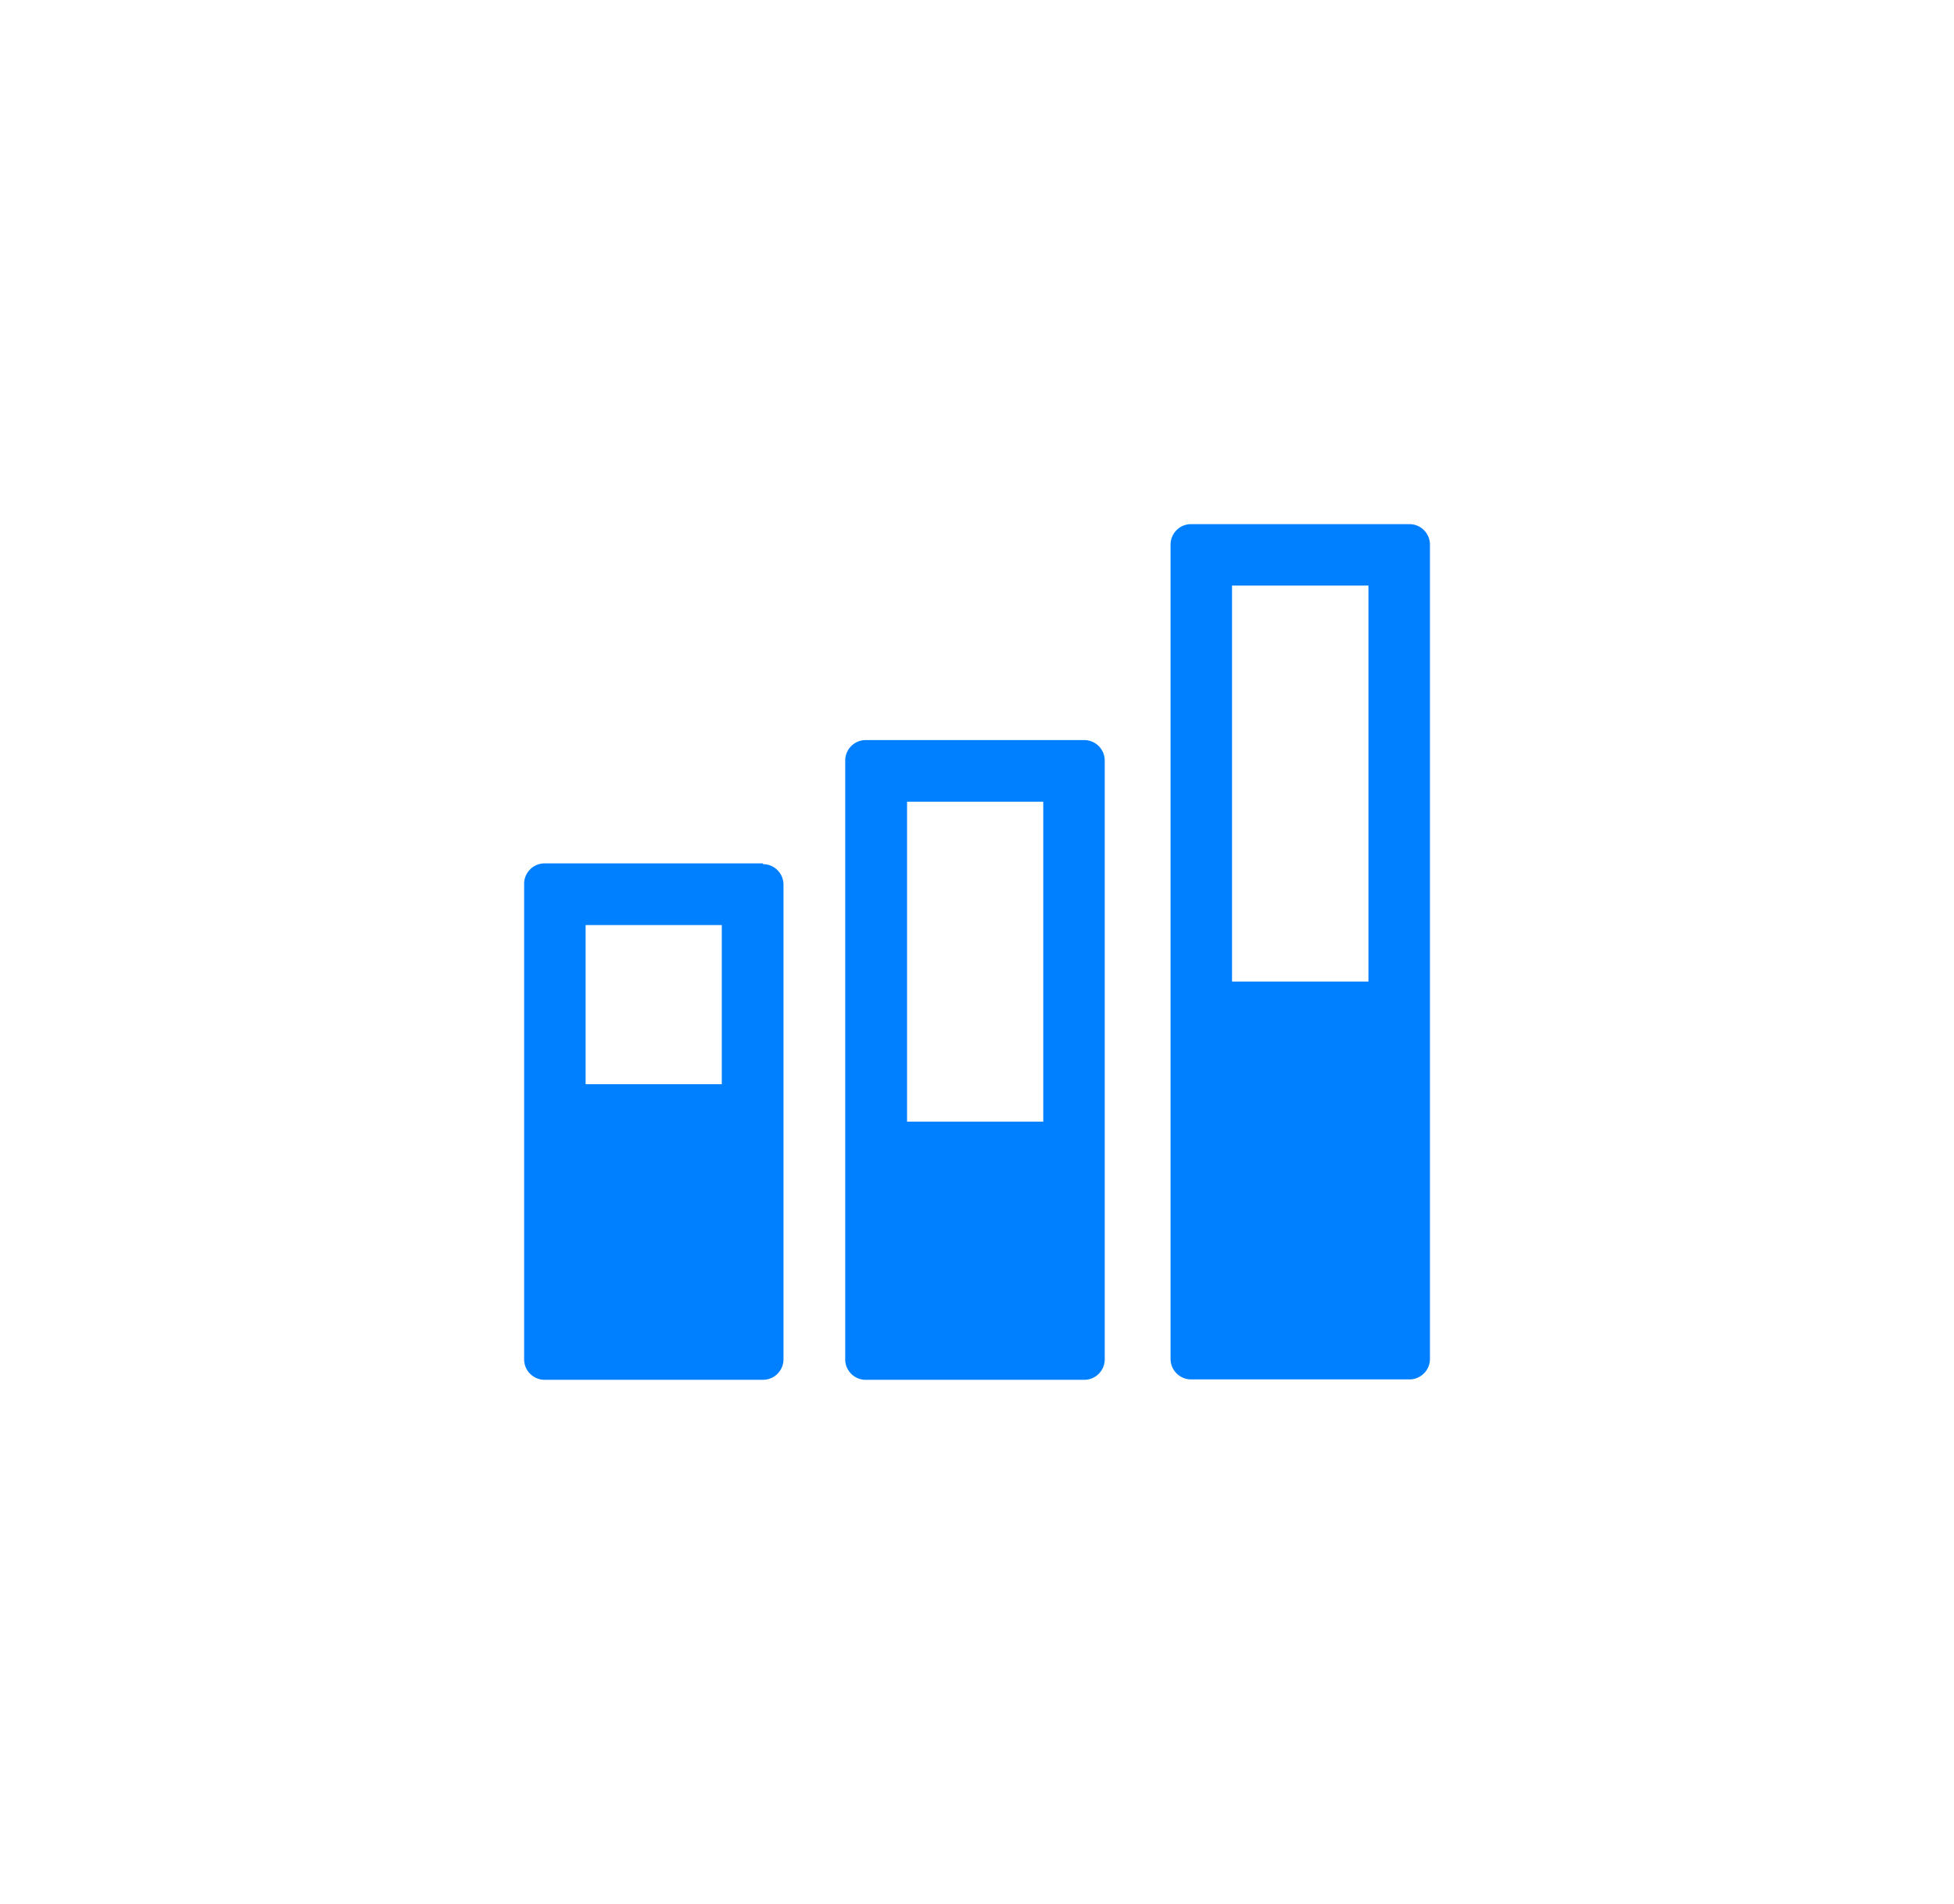 <svg xmlns="http://www.w3.org/2000/svg" xmlns:xlink="http://www.w3.org/1999/xlink" width="195.724" height="190.705" viewBox="0 0 195.724 190.705">
  <defs>
    <style>
      .cls-1 {
        fill: #0080ff;
      }

      .cls-2 {
        filter: url(#Caminho_3);
      }

      .cls-3 {
        filter: url(#Caminho_2);
      }

      .cls-4 {
        filter: url(#Caminho_1);
      }
    </style>
    <filter id="Caminho_1" x="0" y="33.978" width="130.979" height="156.727" filterUnits="userSpaceOnUse">
      <feOffset input="SourceAlpha"/>
      <feGaussianBlur stdDeviation="17.5" result="blur"/>
      <feFlood flood-color="#0080ff" flood-opacity="0.302"/>
      <feComposite operator="in" in2="blur"/>
      <feComposite in="SourceGraphic"/>
    </filter>
    <filter id="Caminho_2" x="32.155" y="21.626" width="130.997" height="169.079" filterUnits="userSpaceOnUse">
      <feOffset input="SourceAlpha"/>
      <feGaussianBlur stdDeviation="17.5" result="blur-2"/>
      <feFlood flood-color="#0080ff" flood-opacity="0.302"/>
      <feComposite operator="in" in2="blur-2"/>
      <feComposite in="SourceGraphic"/>
    </filter>
    <filter id="Caminho_3" x="64.746" y="0" width="130.978" height="190.667" filterUnits="userSpaceOnUse">
      <feOffset input="SourceAlpha"/>
      <feGaussianBlur stdDeviation="17.5" result="blur-3"/>
      <feFlood flood-color="#0080ff" flood-opacity="0.302"/>
      <feComposite operator="in" in2="blur-3"/>
      <feComposite in="SourceGraphic"/>
    </filter>
  </defs>
  <g id="Camada_2" data-name="Camada 2" transform="translate(52.5 52.5)">
    <g id="Layer_1" data-name="Layer 1" transform="translate(0 0)">
      <g id="Grupo_4" data-name="Grupo 4">
        <g class="cls-4" transform="matrix(1, 0, 0, 1, -52.5, -52.5)">
          <path id="Caminho_1-2" data-name="Caminho 1" class="cls-1" d="M19.8,24.056V40H6.158V24.056H19.8m4.124-6.176H2.053A2.052,2.052,0,0,0,0,20.008V67.517a2.052,2.052,0,0,0,2.052,2.09H23.926a2.052,2.052,0,0,0,2.052-2.09V20.008a2.052,2.052,0,0,0-2.052-2.052Z" transform="translate(52.5 68.6)"/>
        </g>
        <g class="cls-3" transform="matrix(1, 0, 0, 1, -52.5, -52.5)">
          <path id="Caminho_2-2" data-name="Caminho 2" class="cls-1" d="M36.76,17.556V49.6H23.115V17.556H36.76m4.1-6.176H18.973a2.052,2.052,0,0,0-2.052,2.052V73.369a2.052,2.052,0,0,0,2.052,2.09H40.864a2.052,2.052,0,0,0,2.052-2.09V13.432a2.052,2.052,0,0,0-2.052-2.052Z" transform="translate(67.74 62.75)"/>
        </g>
        <g class="cls-2" transform="matrix(1, 0, 0, 1, -52.5, -52.5)">
          <path id="Caminho_3-2" data-name="Caminho 3" class="cls-1" d="M53.891,6.157v39.66H40.227V6.157H53.891M58,0H36.122A2.052,2.052,0,0,0,34.07,2.052V83.615a2.052,2.052,0,0,0,2.052,2.052H58a2.052,2.052,0,0,0,2.052-2.052V2.052A2.052,2.052,0,0,0,58,0Z" transform="translate(83.18 52.5)"/>
        </g>
      </g>
    </g>
  </g>
</svg>
